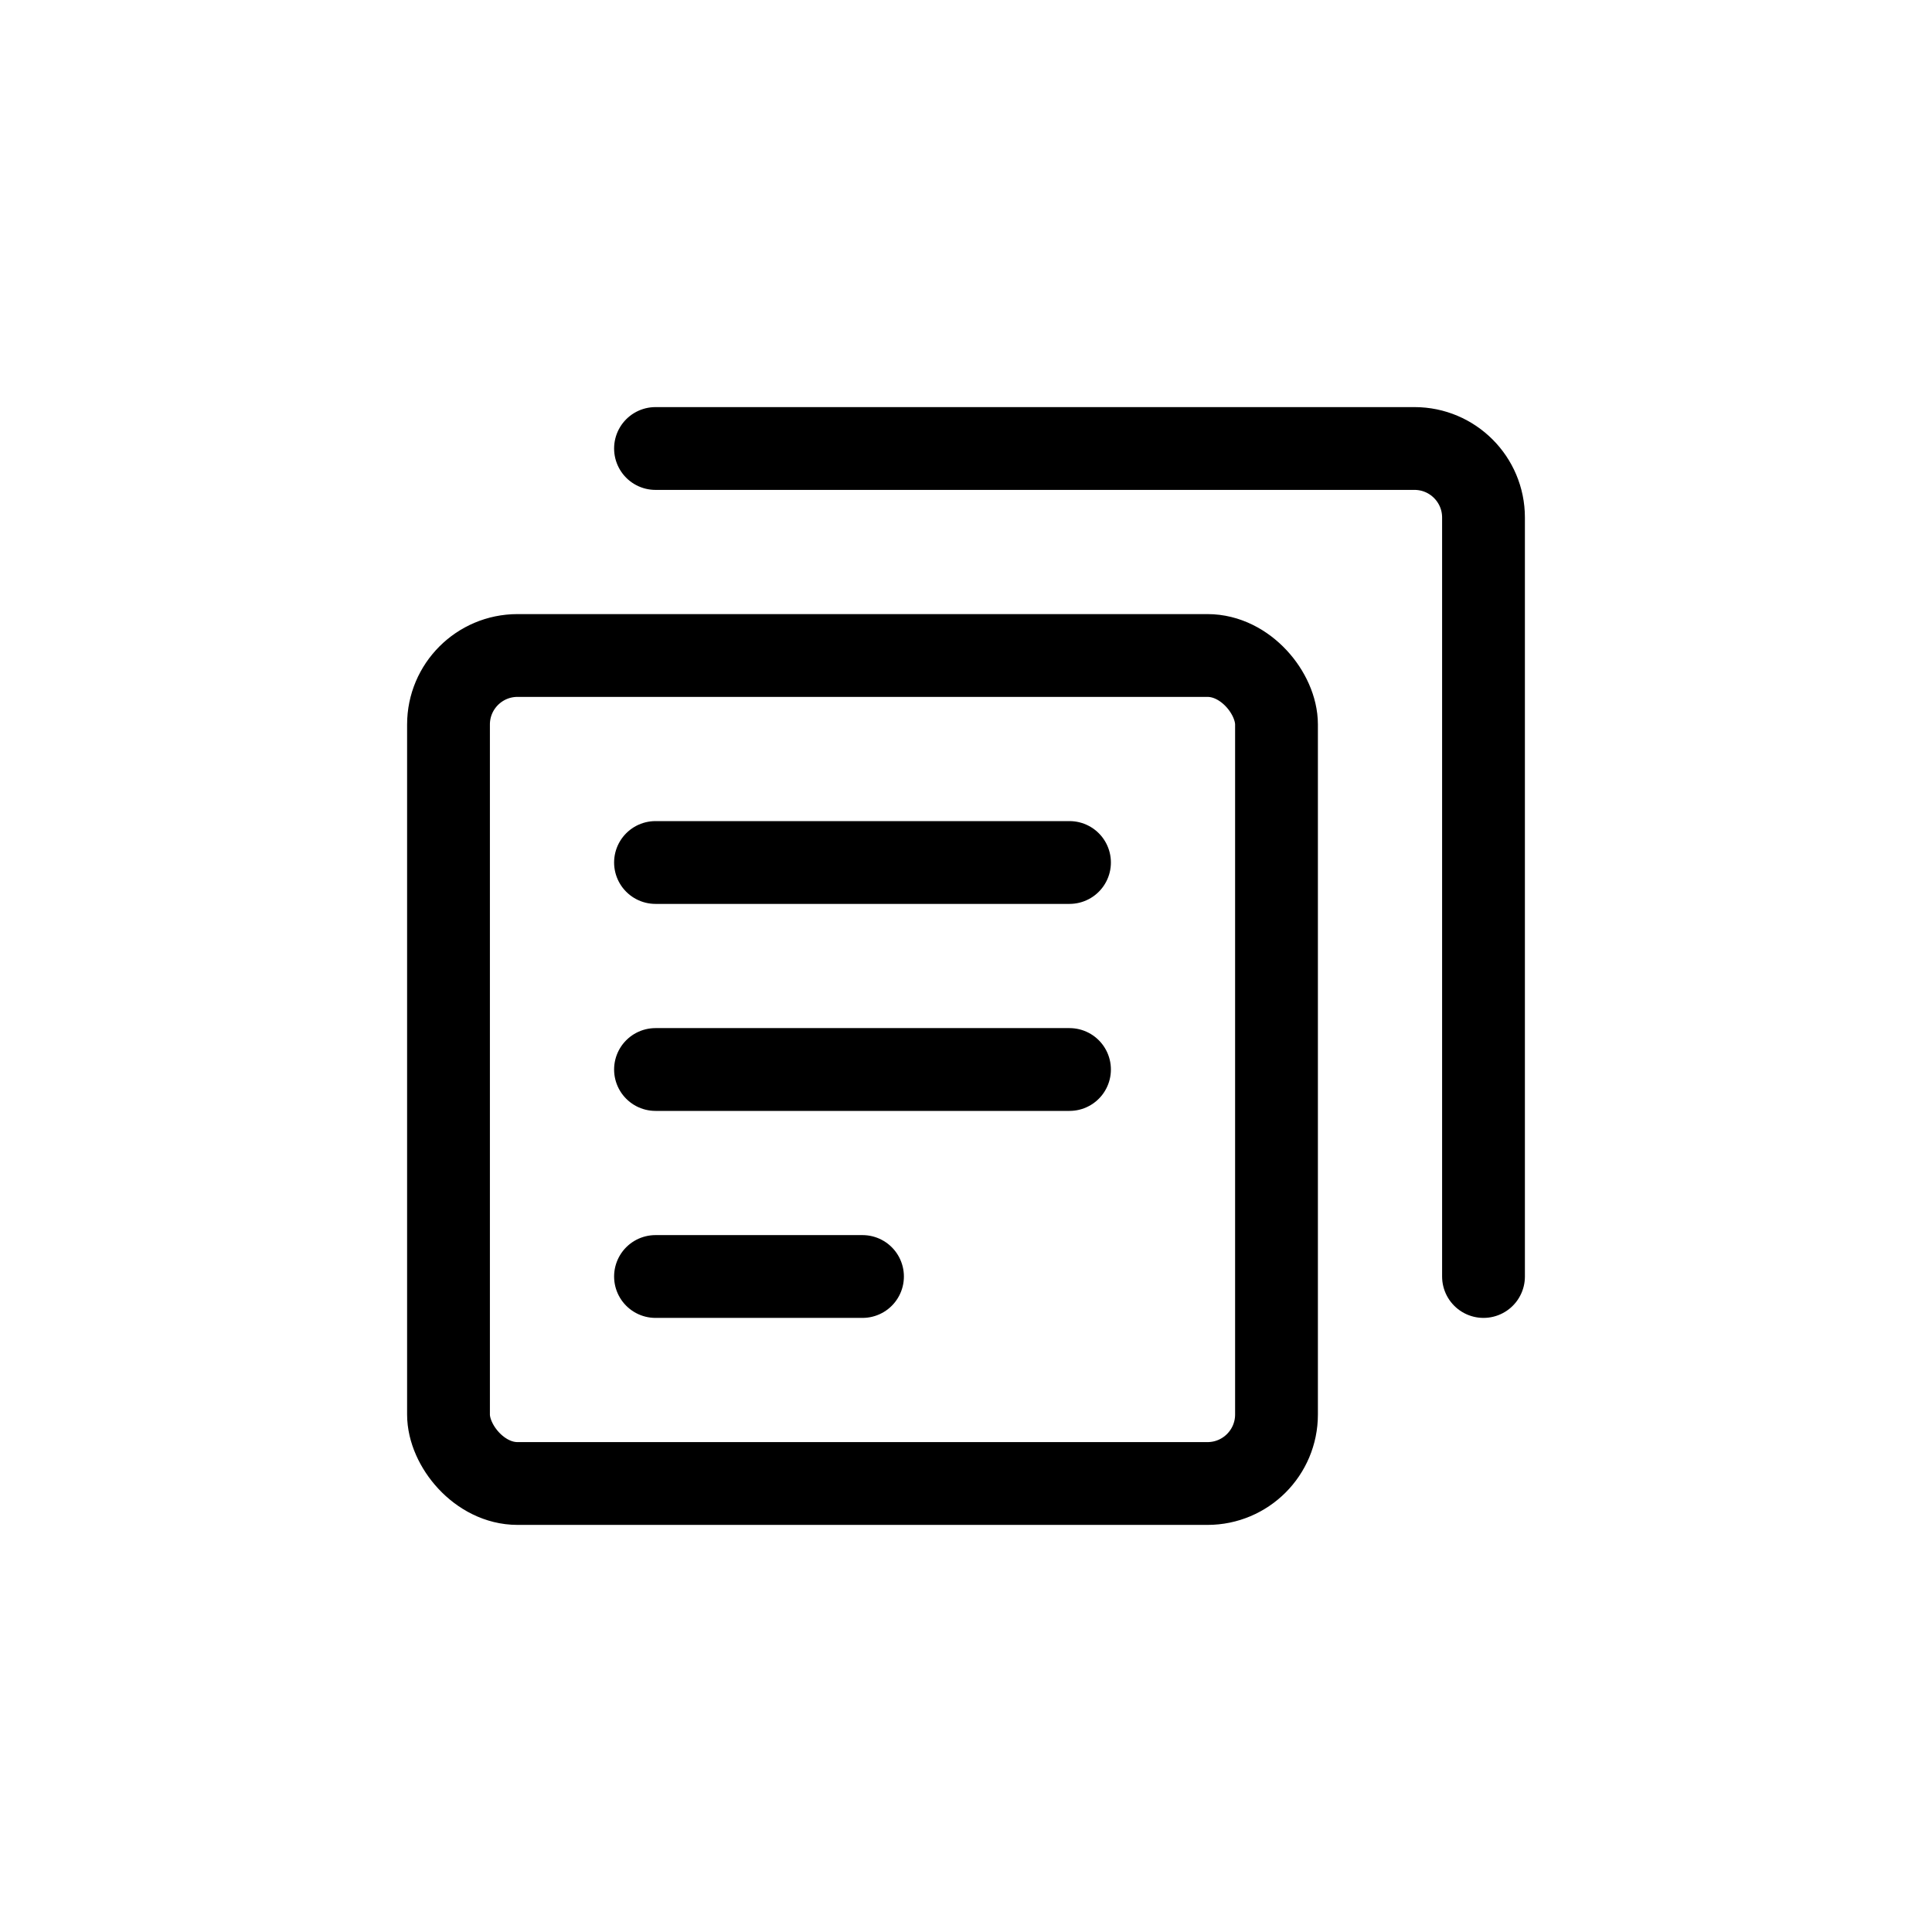 <svg width="28" height="28" viewBox="0 0 28 28" fill="none" xmlns="http://www.w3.org/2000/svg">
<rect x="6.5" y="9.5" width="12" height="12" rx="1" stroke="currentColor" stroke-width="1.2" stroke-linecap="round" stroke-linejoin="round"/>
<path d="M9.5 12.5H15.5" stroke="currentColor" stroke-width="1.2" stroke-linecap="round" stroke-linejoin="round"/>
<path d="M9.5 15.5H15.5" stroke="currentColor" stroke-width="1.2" stroke-linecap="round" stroke-linejoin="round"/>
<path d="M9.5 18.5H12.5" stroke="currentColor" stroke-width="1.2" stroke-linecap="round" stroke-linejoin="round"/>
<path d="M9.5 6.5H20.5C21.052 6.5 21.5 6.948 21.5 7.5V18.5" stroke="currentColor" stroke-width="1.2" stroke-linecap="round" stroke-linejoin="round"/>
</svg>
